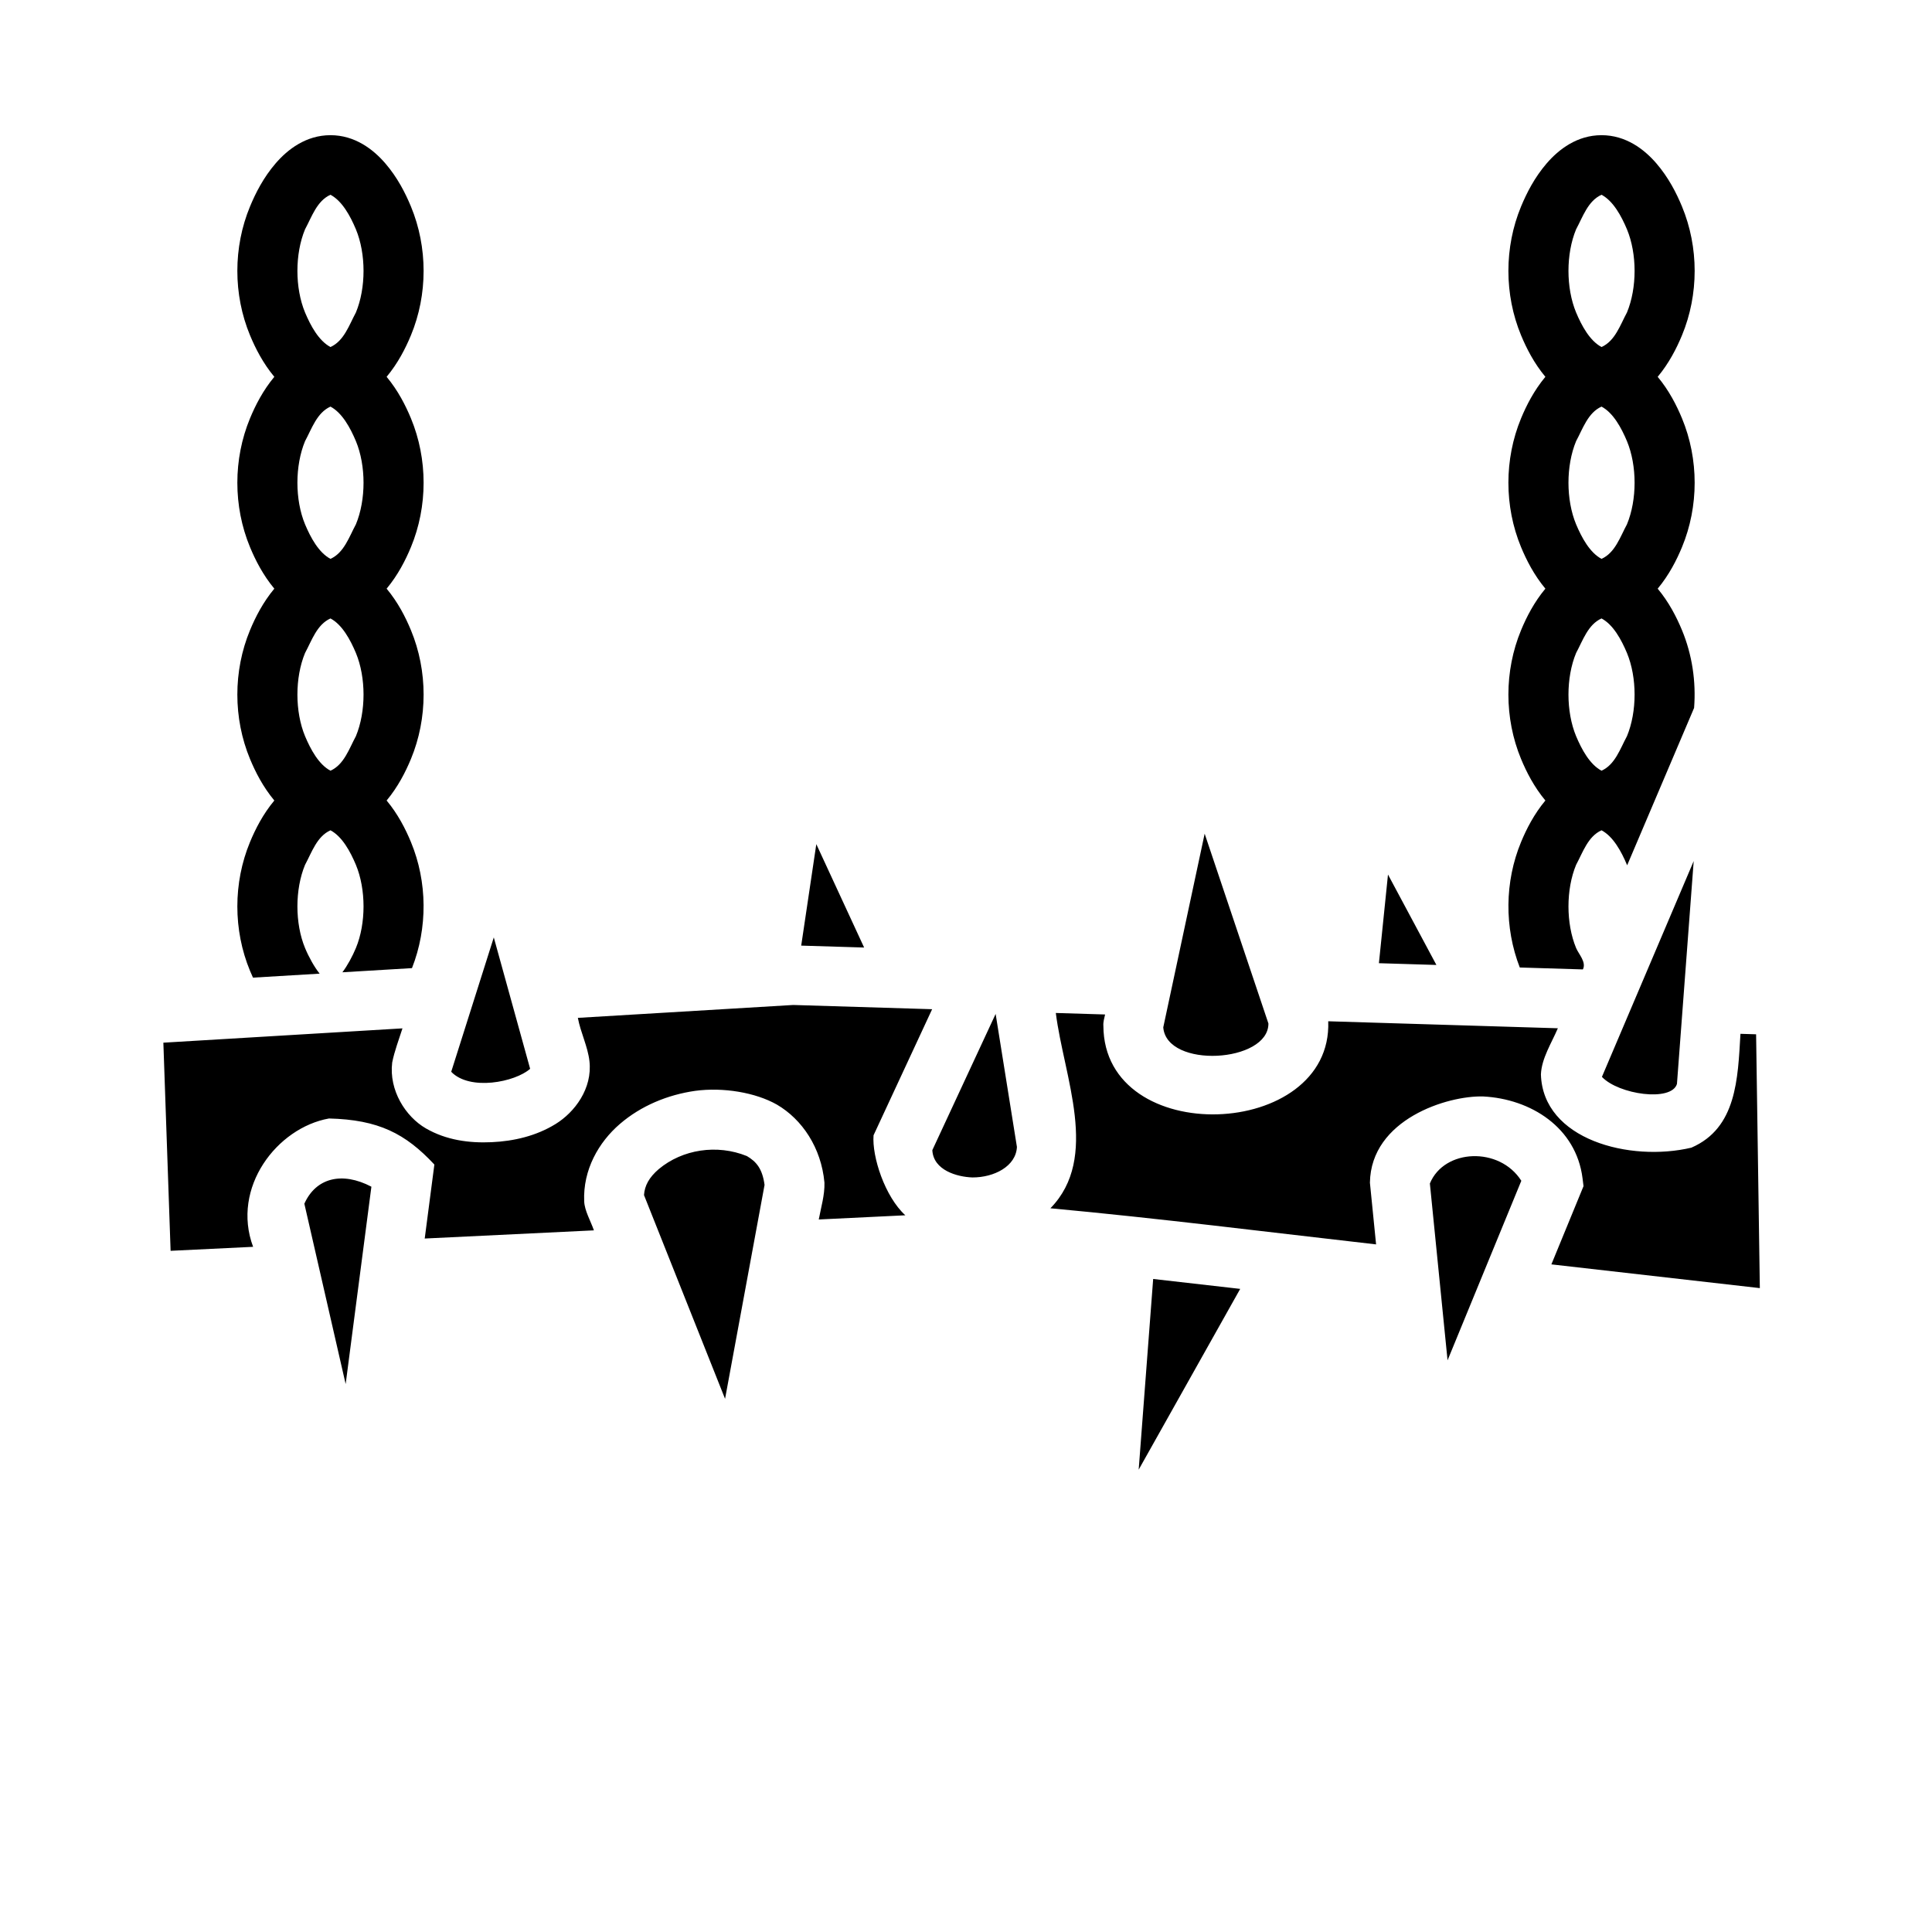 <svg xmlns="http://www.w3.org/2000/svg" width="100%" height="100%" viewBox="0 0 583.68 583.68"><path d="M99.84 40.84c-7.364 0-12.91 4.272-16.564 8.512s-6.05 8.94-7.75 13.045c-5.095 12.299-5.095 26.587 0 38.886 1.636 3.95 3.927 8.446 7.351 12.557-3.424 4.111-5.715 8.607-7.351 12.557-5.095 12.299-5.095 26.587 0 38.886 1.636 3.95 3.927 8.446 7.351 12.557-3.424 4.111-5.715 8.607-7.351 12.557-5.095 12.299-5.095 26.587 0 38.886 1.636 3.95 3.927 8.446 7.351 12.557-3.424 4.111-5.715 8.607-7.351 12.557-5.095 12.299-5.095 26.587 0 38.886 0.279 0.675 0.584 1.369 0.904 2.07l20.137-1.204c-1.633-2.036-3.305-5.078-4.413-7.752-3.07-7.41-3.07-17.703 0-25.114 2.044-3.784 3.577-8.6 7.686-10.443 3.549 1.891 5.993 6.417 7.686 10.443 3.07 7.41 3.07 17.703 0 25.114-1.034 2.494-2.559 5.318-4.084 7.34l21.021-1.258c4.77-12.116 4.676-26.049-0.309-38.082-1.636-3.95-3.927-8.446-7.351-12.557 3.424-4.111 5.715-8.607 7.351-12.557 5.095-12.299 5.095-26.587 0-38.886-1.636-3.95-3.927-8.446-7.351-12.557 3.424-4.111 5.715-8.607 7.351-12.557 5.095-12.299 5.095-26.587 0-38.886-1.636-3.95-3.927-8.446-7.351-12.557 3.424-4.111 5.715-8.607 7.351-12.557 5.095-12.299 5.095-26.587 0-38.886-1.7-4.106-4.096-8.805-7.75-13.045C112.751 45.112 107.204 40.84 99.84 40.84z m384 0c-7.364 0-12.91 4.272-16.564 8.512s-6.05 8.94-7.75 13.045c-5.095 12.299-5.095 26.587 0 38.886 1.636 3.95 3.927 8.446 7.351 12.557-3.424 4.111-5.715 8.607-7.351 12.557-5.095 12.299-5.095 26.587 0 38.886 1.636 3.95 3.927 8.446 7.351 12.557-3.424 4.111-5.715 8.607-7.351 12.557-5.095 12.299-5.095 26.587 0 38.886 1.636 3.95 3.927 8.446 7.351 12.557-3.424 4.111-5.715 8.607-7.351 12.557-4.96 11.971-5.076 25.822-0.381 37.894l19.06 0.58c1.128-2.194-1.264-4.593-2.05-6.474-3.07-7.41-3.07-17.703 0-25.114 2.043-3.784 3.576-8.6 7.685-10.443 3.549 1.891 5.993 6.417 7.686 10.443l0.052 0.141 20.227-47.559c0.619-7.966-0.588-16.076-3.65-23.468-1.637-3.95-3.928-8.446-7.352-12.557 3.424-4.111 5.715-8.607 7.351-12.557 5.095-12.299 5.095-26.587 0-38.886-1.636-3.95-3.927-8.446-7.351-12.557 3.424-4.111 5.715-8.607 7.351-12.557 5.095-12.299 5.095-26.587 0-38.886-1.7-4.106-4.096-8.805-7.75-13.045C496.751 45.112 491.204 40.84 483.84 40.84zM99.84 58.84c3.549 1.891 5.993 6.417 7.686 10.443 3.07 7.41 3.07 17.703 0 25.114C105.482 98.18 103.949 102.997 99.84 104.84c-3.549-1.891-5.993-6.417-7.686-10.443-3.07-7.41-3.07-17.703 0-25.114C94.198 65.5 95.731 60.683 99.84 58.84z m384 0c3.549 1.891 5.993 6.417 7.686 10.443 3.07 7.41 3.07 17.703 0 25.114-2.044 3.784-3.577 8.6-7.686 10.443-3.549-1.891-5.993-6.417-7.686-10.443-3.07-7.41-3.07-17.703 0-25.114 2.044-3.784 3.577-8.6 7.686-10.443zM99.84 122.84c3.549 1.891 5.993 6.417 7.686 10.443 3.07 7.41 3.07 17.703 0 25.114-2.044 3.784-3.577 8.6-7.686 10.443-3.549-1.891-5.993-6.417-7.686-10.443-3.07-7.41-3.07-17.703 0-25.114C94.198 129.5 95.731 124.683 99.84 122.84z m384 0c3.549 1.891 5.993 6.417 7.686 10.443 3.07 7.41 3.07 17.703 0 25.114-2.044 3.784-3.577 8.6-7.686 10.443-3.549-1.891-5.993-6.417-7.686-10.443-3.07-7.41-3.07-17.703 0-25.114 2.044-3.784 3.577-8.6 7.686-10.443zM99.84 186.84c3.549 1.891 5.993 6.417 7.686 10.443 3.07 7.41 3.07 17.703 0 25.114-2.044 3.784-3.577 8.6-7.686 10.443-3.549-1.891-5.993-6.417-7.686-10.443-3.07-7.41-3.07-17.703 0-25.114 2.044-3.784 3.577-8.6 7.686-10.443z m384 0c3.549 1.891 5.993 6.417 7.686 10.443 3.07 7.41 3.07 17.703 0 25.114-2.044 3.784-3.577 8.6-7.686 10.443-3.549-1.891-5.993-6.417-7.686-10.443-3.07-7.41-3.07-17.703 0-25.114 2.044-3.784 3.577-8.6 7.686-10.443z m-119.9 65.027l-12.506 58.514c1 12.537 31.82 10.714 31.771-1.168z m-117.323 3.157l-4.564 30.658 19.01 0.578z m265.069 5.113l-27.727 65.197c5.03 5.346 21.027 7.626 22.666 2.133z m-92.358 4.07l-2.742 26.787 17.367 0.53zM149.18 283.205l-12.865 40.598c5.605 5.822 19.259 3.149 23.845-0.902z m90.469 20.41l-65.07 3.895c0.815 4.403 2.992 8.609 3.5 13.064 0.94 8.292-4.441 15.445-10.259 19.022-5.817 3.577-12.538 5.168-19.324 5.474-6.785 0.307-13.683-0.62-19.828-4.168-6.144-3.548-11.202-11.5-10.183-19.9 0.697-3.502 2.024-6.909 3.105-10.32l-72.236 4.324 2.187 62.879 24.926-1.205c-6.656-17.909 7.218-35.962 22.922-38.774 14.963 0.366 23.105 4.552 31.84 13.918l-2.916 22.35 51.115-2.47c-0.988-2.855-2.817-5.929-2.938-8.753-0.402-9.553 4.387-17.886 10.784-23.39 6.396-5.504 14.422-8.809 22.73-10 8.428-1.145 18.243 0.476 24.717 4.16 7.612 4.45 13.393 13.01 14.353 23.568 0.118 3.717-1.04 7.473-1.716 11.131l26.156-1.266c-6.193-5.641-10.112-17.753-9.604-24.171l17.698-38.09z m79.326 2.416c2.411 19.252 13.366 43.67-1.635 59.004 32.798 3.04 65.627 7.18 98.392 10.912l-1.863-18.638c0.298-19.186 23.504-26.377 34.229-26.055 14.381 0.737 28.106 9.39 30.011 24.754l0.291 2.344-9.707 23.629 62.975 7.173-1.129-76.681-4.726-0.145c-0.796 13.624-1.156 28.466-14.825 34.393-18.535 4.397-44.877-2.379-45.46-22.14 0.21-4.865 3.221-9.476 5.117-13.932l-69.372-2.112c1.35 35.875-67.767 38.633-67.931 1.362-0.086-1.165 0.276-2.286 0.517-3.414z m-18.182 0.29l-19.125 41.156c0.316 6.082 7.491 8.084 12.098 8.242 6.558 0.03 13.176-3.363 13.459-9.207z m-101.78 46.882c-2.9 2.496-4.256 4.963-4.452 7.848l24.49 61.55 11.93-64.622c-0.65-4.873-2.465-7.036-5.344-8.72-8.999-3.648-19.459-2.046-26.623 3.944z m232.97 4.348l5.341 53.416 22.286-54.24c-6.582-10.394-23.33-9.702-27.627 0.824z m-340.034 6.103l12.477 54.49 7.777-59.628c-8.89-4.658-16.771-2.661-20.254 5.138z m256.436 22.737l-4.377 57.61 30.67-54.614z" /></svg>